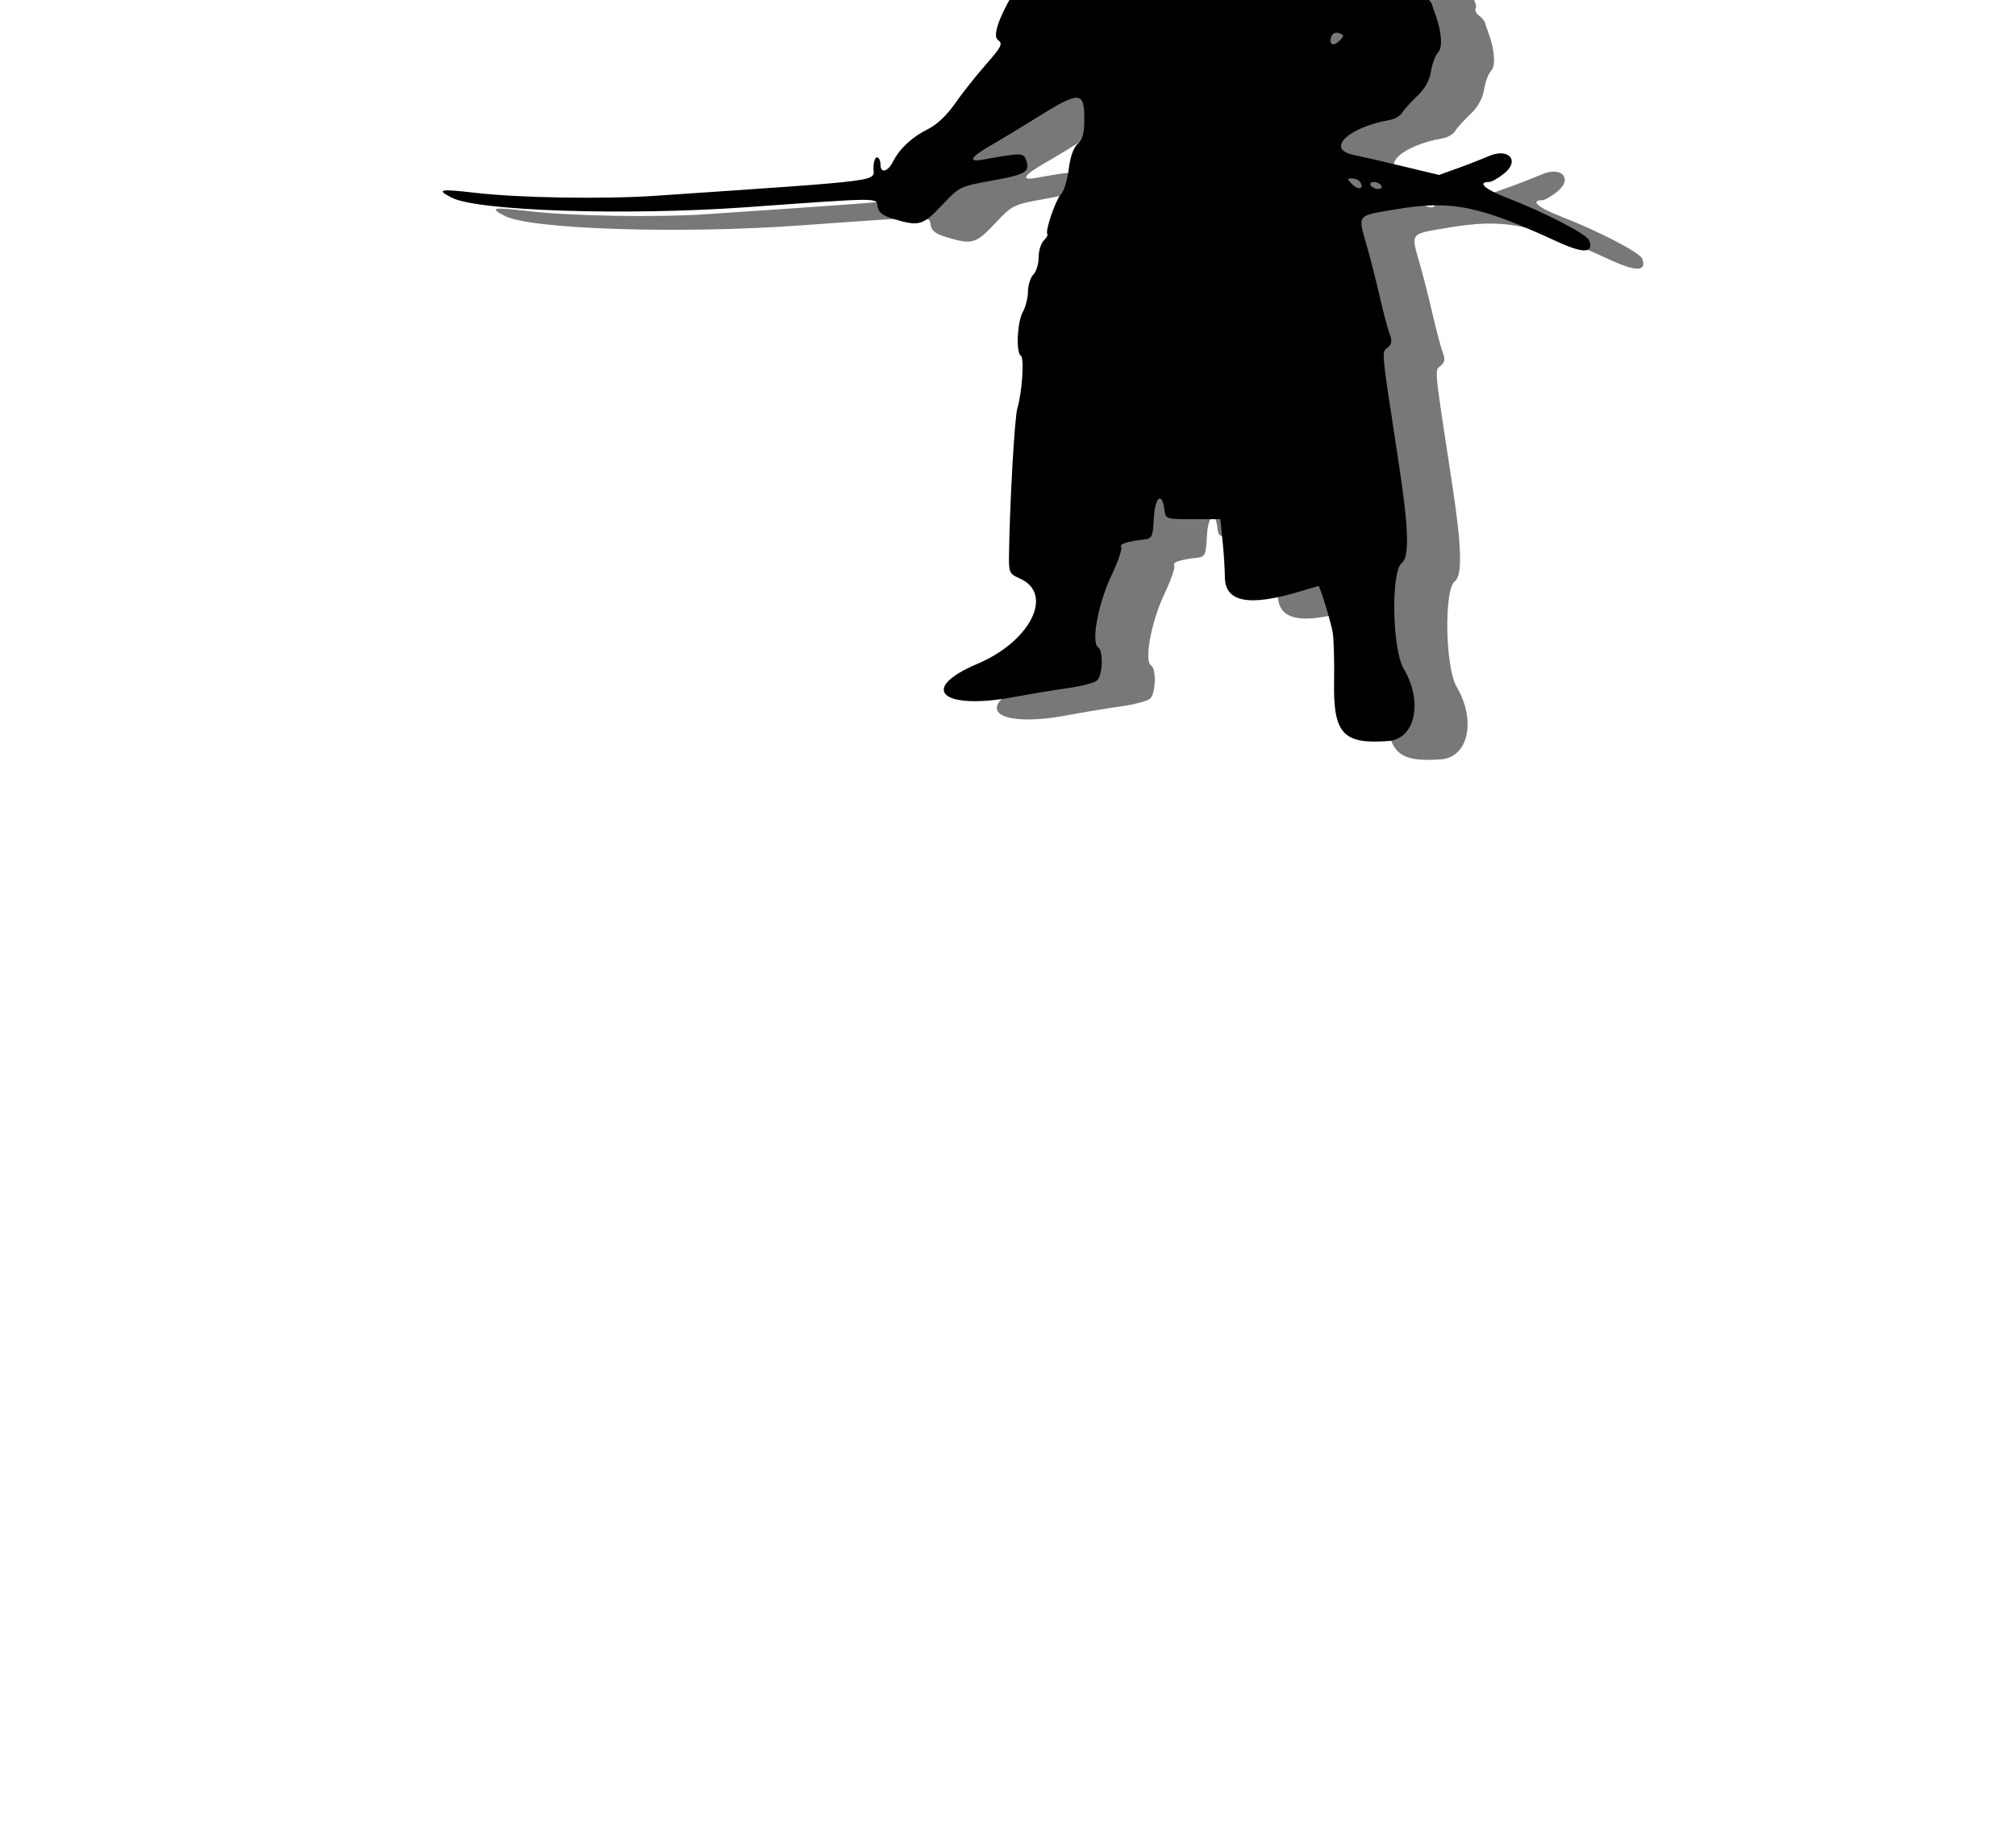 <?xml version="1.0" encoding="UTF-8" standalone="no"?>
<!-- Created with Inkscape (http://www.inkscape.org/) -->

<svg
   id="svg2"
   version="1.1"
   inkscape:version="1.1.1 (3bf5ae0d25, 2021-09-20)"
   width="64.739"
   height="59.189"
   sodipodi:docname="army.svg"
   xmlns:inkscape="http://www.inkscape.org/namespaces/inkscape"
   xmlns:sodipodi="http://sodipodi.sourceforge.net/DTD/sodipodi-0.dtd"
   xmlns="http://www.w3.org/2000/svg"
   xmlns:svg="http://www.w3.org/2000/svg"
   xmlns:rdf="http://www.w3.org/1999/02/22-rdf-syntax-ns#"
   xmlns:cc="http://creativecommons.org/ns#"
   xmlns:dc="http://purl.org/dc/elements/1.1/">
  <defs
     id="defs6">
    <inkscape:perspective
       sodipodi:type="inkscape:persp3d"
       inkscape:vp_x="0 : 25.719414 : 1"
       inkscape:vp_y="0 : 1000 : 0"
       inkscape:vp_z="1 : 25.719414 : 1"
       inkscape:persp3d-origin="0.5 : 25.552747 : 1"
       id="perspective10" />
  </defs>
  <sodipodi:namedview
     pagecolor="#ffffff"
     bordercolor="#666666"
     borderopacity="1"
     objecttolerance="10"
     gridtolerance="10"
     guidetolerance="10"
     inkscape:pageopacity="0"
     inkscape:pageshadow="2"
     inkscape:window-width="1920"
     inkscape:window-height="1121"
     id="namedview4"
     showgrid="false"
     inkscape:zoom="7.1011573"
     inkscape:cx="-5.2808294"
     inkscape:cy="44.711022"
     inkscape:window-x="-9"
     inkscape:window-y="-9"
     inkscape:window-maximized="1"
     inkscape:current-layer="svg2"
     fit-margin-top="0"
     fit-margin-left="0"
     fit-margin-right="0"
     fit-margin-bottom="0"
     inkscape:pagecheckerboard="0" />
  <path
     id="shadow"
     d="m 42.349,-10.255 c -0.152,-0.007 -0.295,0.026 -0.41,0.101 -0.093,0.06 -0.306,0.11 -0.473,0.111 -0.363,0.002 -0.5,0.176 -0.314,0.4 0.116,0.14 0.073,0.955 -0.051,0.955 -0.189,0 -0.842,-0.368 -0.894,-0.504 -0.084,-0.218 -0.525,-0.229 -0.525,-0.014 0,0.088 -0.228,0.287 -0.506,0.442 l -0.506,0.283 -0.136,-0.452 c -0.1,-0.334 -0.103,-0.505 -0.01,-0.653 0.166,-0.266 -1.386,-0.448 -1.771,-0.208 -0.252,0.158 -0.316,0.341 -0.09,0.255 0.297,-0.112 0.869,0.395 1.211,1.073 0.395,0.783 0.369,1.196 -0.086,1.369 -0.899,0.342 -1.476,1.232 -0.855,1.321 0.555,0.079 0.423,0.449 -0.542,1.526 -0.394,0.439 -0.338,0.617 0.282,0.899 l 0.581,0.263 -0.455,0.331 c -1.331,0.968 -3.516,4.286 -3.048,4.628 0.164,0.12 0.12,0.21 -0.395,0.796 -0.319,0.363 -0.766,0.928 -0.992,1.254 -0.259,0.373 -0.583,0.677 -0.873,0.819 -0.491,0.241 -0.902,0.623 -1.106,1.029 -0.17,0.338 -0.407,0.401 -0.407,0.107 0,-0.129 -0.051,-0.235 -0.113,-0.235 -0.062,0 -0.113,0.151 -0.113,0.336 0,0.451 0.52,0.385 -6.995,0.898 -1.667,0.114 -4.389,0.069 -5.804,-0.096 -1.134,-0.132 -1.255,-0.107 -0.745,0.156 0.831,0.43 5.611,0.584 9.483,0.306 4.341,-0.311 4.15,-0.31 4.193,-0.021 0.029,0.196 0.16,0.294 0.546,0.409 0.787,0.234 0.909,0.198 1.519,-0.449 0.558,-0.593 0.587,-0.608 1.574,-0.786 1.115,-0.201 1.253,-0.279 1.138,-0.643 -0.084,-0.263 -0.132,-0.264 -1.398,-0.036 -0.505,0.091 -0.391,-0.091 0.304,-0.487 0.292,-0.166 0.964,-0.573 1.494,-0.904 1.293,-0.807 1.462,-0.802 1.462,0.05 0,0.497 -0.05,0.695 -0.211,0.833 -0.134,0.115 -0.24,0.41 -0.29,0.815 -0.044,0.349 -0.154,0.709 -0.245,0.8 -0.171,0.171 -0.524,1.198 -0.44,1.281 0.026,0.026 -0.027,0.121 -0.117,0.211 -0.09,0.09 -0.164,0.334 -0.164,0.543 0,0.208 -0.076,0.455 -0.169,0.548 -0.093,0.093 -0.171,0.338 -0.173,0.544 -0.002,0.206 -0.077,0.502 -0.165,0.657 -0.181,0.316 -0.226,1.305 -0.065,1.405 0.116,0.072 0.043,1.174 -0.113,1.698 -0.088,0.296 -0.246,3.107 -0.267,4.739 -0.007,0.527 0.016,0.574 0.349,0.721 1.106,0.487 0.348,2.016 -1.359,2.738 -1.913,0.81 -1.153,1.502 1.173,1.068 0.526,-0.098 1.304,-0.227 1.727,-0.286 0.423,-0.059 0.842,-0.168 0.931,-0.242 0.189,-0.157 0.218,-0.961 0.039,-1.072 -0.228,-0.141 0.006,-1.41 0.42,-2.281 0.214,-0.451 0.36,-0.869 0.323,-0.927 -0.065,-0.106 0.179,-0.19 0.733,-0.252 0.26,-0.029 0.285,-0.082 0.316,-0.688 0.036,-0.683 0.269,-0.866 0.34,-0.266 0.035,0.298 0.046,0.302 0.915,0.302 h 0.879 l 0.072,0.694 c 0.04,0.382 0.073,0.902 0.074,1.156 0.003,0.824 0.773,0.968 2.449,0.46 0.297,-0.09 0.548,-0.164 0.558,-0.165 0.044,-0.003 0.396,1.149 0.456,1.49 0.035,0.204 0.056,0.919 0.045,1.589 -0.027,1.666 0.285,2.008 1.734,1.902 0.876,-0.064 1.132,-1.26 0.498,-2.329 -0.366,-0.618 -0.41,-3.13 -0.059,-3.388 0.248,-0.182 0.224,-1.102 -0.081,-3.101 -0.595,-3.895 -0.571,-3.656 -0.37,-3.823 0.132,-0.109 0.147,-0.211 0.063,-0.431 -0.06,-0.158 -0.204,-0.7 -0.32,-1.204 -0.116,-0.504 -0.297,-1.221 -0.404,-1.594 -0.305,-1.067 -0.361,-0.993 0.902,-1.206 1.805,-0.305 2.669,-0.132 5.219,1.042 0.83,0.382 1.166,0.365 1.007,-0.051 -0.075,-0.196 -1.424,-0.894 -2.64,-1.365 -0.715,-0.277 -0.969,-0.507 -0.561,-0.509 0.074,-2.83e-4 0.287,-0.122 0.472,-0.271 0.517,-0.414 0.146,-0.835 -0.493,-0.558 -0.225,0.097 -0.676,0.274 -1.002,0.391 l -0.592,0.214 -1.157,-0.277 c -0.636,-0.153 -1.36,-0.32 -1.608,-0.372 -0.887,-0.186 -0.139,-0.891 1.185,-1.117 0.155,-0.027 0.333,-0.132 0.395,-0.235 0.062,-0.103 0.279,-0.344 0.483,-0.536 0.247,-0.233 0.394,-0.498 0.442,-0.796 0.04,-0.246 0.142,-0.515 0.226,-0.6 0.151,-0.151 0.117,-0.669 -0.081,-1.203 -0.046,-0.124 -0.097,-0.276 -0.114,-0.338 -0.017,-0.062 -0.107,-0.169 -0.2,-0.237 -0.093,-0.068 -0.137,-0.177 -0.098,-0.241 0.04,-0.064 -0.029,-0.245 -0.152,-0.401 -0.123,-0.157 -0.224,-0.333 -0.224,-0.391 0,-0.174 -0.331,-0.784 -0.503,-0.926 -0.088,-0.073 -0.193,-0.282 -0.233,-0.465 -0.109,-0.498 -0.706,-1.058 -1.565,-1.468 l -0.767,-0.366 0.434,-0.377 0.434,-0.377 -0.564,-0.513 c -0.31,-0.282 -0.732,-0.593 -0.937,-0.692 -0.455,-0.219 -0.488,-0.742 -0.05,-0.804 0.194,-0.028 0.254,-0.11 0.254,-0.351 0,-0.334 -1.168,-1.005 -1.516,-0.872 -0.356,0.137 -0.382,-0.182 -0.083,-1.031 0.276,-0.782 0.336,-0.867 0.732,-1.022 0.428,-0.168 0.429,-0.17 0.17,-0.314 -0.157,-0.087 -0.32,-0.135 -0.472,-0.142 z m 2.208,11.906 c 0.043,-0.018 0.096,-0.018 0.15,0.003 0.165,0.063 0.165,0.087 0.007,0.245 -0.2,0.2 -0.354,0.114 -0.255,-0.143 0.02,-0.052 0.054,-0.088 0.098,-0.106 z m 0.566,4.669 c 0.103,0 0.22,0.054 0.261,0.12 0.132,0.214 -0.061,0.267 -0.257,0.07 -0.176,-0.176 -0.176,-0.191 -0.004,-0.191 z m 0.695,0.113 c 0.093,0 0.2,0.051 0.239,0.113 0.038,0.062 -0.006,0.113 -0.099,0.113 -0.093,0 -0.201,-0.051 -0.239,-0.113 -0.038,-0.062 0.007,-0.113 0.1,-0.113 z"
     style="opacity:0.53;fill:#000000;fill-opacity:1;stroke-width:0.141"
     inkscape:connector-curvature="0" />
  <path
     id="body"
     d="m 40.646,-10.842 c -0.152,-0.007 -0.295,0.026 -0.41,0.101 -0.093,0.06 -0.306,0.11 -0.473,0.111 -0.363,0.002 -0.5,0.176 -0.314,0.4 0.116,0.14 0.073,0.955 -0.051,0.955 -0.189,0 -0.842,-0.368 -0.894,-0.504 -0.084,-0.218 -0.525,-0.229 -0.525,-0.014 0,0.088 -0.228,0.287 -0.506,0.442 l -0.506,0.283 -0.136,-0.452 c -0.1,-0.334 -0.103,-0.505 -0.01,-0.653 0.166,-0.266 -1.386,-0.448 -1.771,-0.208 -0.252,0.158 -0.316,0.341 -0.09,0.255 0.297,-0.112 0.869,0.395 1.211,1.073 0.395,0.783 0.369,1.196 -0.086,1.369 -0.899,0.342 -1.476,1.232 -0.855,1.321 0.555,0.079 0.423,0.449 -0.542,1.526 -0.394,0.439 -0.338,0.617 0.282,0.899 l 0.581,0.263 -0.455,0.331 c -1.331,0.968 -3.516,4.286 -3.048,4.628 0.164,0.12 0.12,0.21 -0.395,0.796 -0.319,0.363 -0.766,0.928 -0.992,1.254 -0.259,0.373 -0.583,0.677 -0.873,0.819 -0.491,0.241 -0.902,0.623 -1.106,1.029 -0.17,0.338 -0.407,0.401 -0.407,0.107 0,-0.129 -0.051,-0.235 -0.113,-0.235 -0.062,0 -0.113,0.151 -0.113,0.336 0,0.451 0.52,0.385 -6.995,0.898 -1.667,0.114 -4.389,0.069 -5.804,-0.096 -1.134,-0.132 -1.255,-0.107 -0.745,0.156 0.831,0.43 5.611,0.584 9.483,0.306 4.341,-0.311 4.15,-0.31 4.193,-0.021 0.029,0.196 0.16,0.294 0.546,0.409 0.787,0.234 0.909,0.198 1.519,-0.449 0.558,-0.593 0.587,-0.608 1.574,-0.786 1.115,-0.201 1.253,-0.279 1.138,-0.643 -0.084,-0.263 -0.132,-0.264 -1.398,-0.036 -0.505,0.091 -0.391,-0.091 0.304,-0.487 0.292,-0.166 0.964,-0.573 1.494,-0.904 1.293,-0.807 1.462,-0.802 1.462,0.05 0,0.497 -0.05,0.695 -0.211,0.833 -0.134,0.115 -0.24,0.41 -0.29,0.815 -0.044,0.349 -0.154,0.709 -0.245,0.8 -0.171,0.171 -0.524,1.198 -0.44,1.281 0.026,0.026 -0.027,0.121 -0.117,0.211 -0.09,0.09 -0.164,0.334 -0.164,0.543 0,0.208 -0.076,0.455 -0.169,0.548 -0.093,0.093 -0.171,0.338 -0.173,0.544 -0.002,0.206 -0.077,0.502 -0.165,0.657 -0.181,0.316 -0.226,1.305 -0.065,1.405 0.116,0.072 0.043,1.174 -0.113,1.698 -0.088,0.296 -0.246,3.107 -0.267,4.739 -0.007,0.527 0.016,0.574 0.349,0.721 1.106,0.487 0.348,2.016 -1.359,2.738 -1.913,0.81 -1.153,1.502 1.173,1.068 0.526,-0.098 1.304,-0.227 1.727,-0.286 0.423,-0.059 0.842,-0.168 0.931,-0.242 0.189,-0.157 0.218,-0.961 0.039,-1.072 -0.228,-0.141 0.006,-1.41 0.42,-2.281 0.214,-0.451 0.36,-0.869 0.323,-0.927 -0.065,-0.106 0.179,-0.19 0.733,-0.252 0.26,-0.029 0.285,-0.082 0.316,-0.688 0.036,-0.683 0.269,-0.866 0.34,-0.266 0.035,0.298 0.046,0.302 0.915,0.302 h 0.879 l 0.072,0.694 c 0.04,0.382 0.073,0.902 0.074,1.156 0.003,0.824 0.773,0.968 2.449,0.46 0.297,-0.09 0.548,-0.164 0.558,-0.165 0.044,-0.003 0.396,1.149 0.456,1.49 0.035,0.204 0.056,0.919 0.045,1.589 -0.027,1.666 0.285,2.008 1.734,1.902 0.876,-0.064 1.132,-1.26 0.498,-2.329 -0.366,-0.618 -0.41,-3.13 -0.059,-3.388 0.248,-0.182 0.224,-1.102 -0.081,-3.101 -0.595,-3.895 -0.572,-3.656 -0.37,-3.823 0.132,-0.109 0.147,-0.211 0.063,-0.431 -0.06,-0.158 -0.204,-0.7 -0.32,-1.204 -0.116,-0.504 -0.297,-1.221 -0.404,-1.594 -0.305,-1.067 -0.361,-0.993 0.902,-1.206 1.805,-0.305 2.669,-0.132 5.219,1.042 0.83,0.382 1.166,0.365 1.007,-0.051 -0.075,-0.196 -1.424,-0.894 -2.64,-1.365 -0.715,-0.277 -0.969,-0.507 -0.561,-0.509 0.074,-2.83e-4 0.287,-0.122 0.472,-0.271 0.517,-0.414 0.146,-0.835 -0.493,-0.558 -0.225,0.097 -0.676,0.274 -1.002,0.391 l -0.592,0.214 -1.157,-0.277 c -0.636,-0.153 -1.36,-0.32 -1.608,-0.372 -0.887,-0.186 -0.139,-0.891 1.185,-1.117 0.155,-0.027 0.333,-0.132 0.395,-0.235 0.062,-0.103 0.279,-0.344 0.483,-0.536 0.247,-0.233 0.394,-0.498 0.442,-0.796 0.04,-0.246 0.142,-0.515 0.226,-0.6 0.151,-0.151 0.117,-0.669 -0.081,-1.203 -0.046,-0.124 -0.097,-0.276 -0.114,-0.338 -0.017,-0.062 -0.107,-0.169 -0.2,-0.237 -0.093,-0.068 -0.137,-0.177 -0.098,-0.241 0.04,-0.064 -0.029,-0.245 -0.152,-0.401 -0.123,-0.157 -0.224,-0.333 -0.224,-0.391 0,-0.174 -0.331,-0.784 -0.503,-0.926 -0.088,-0.073 -0.193,-0.282 -0.233,-0.465 -0.109,-0.498 -0.706,-1.058 -1.565,-1.468 l -0.767,-0.366 0.434,-0.377 0.434,-0.377 -0.564,-0.513 c -0.31,-0.282 -0.732,-0.593 -0.937,-0.692 -0.455,-0.219 -0.488,-0.742 -0.05,-0.804 0.194,-0.028 0.254,-0.11 0.254,-0.351 0,-0.334 -1.168,-1.005 -1.516,-0.872 -0.356,0.137 -0.382,-0.182 -0.083,-1.031 0.276,-0.782 0.336,-0.867 0.732,-1.022 0.428,-0.168 0.429,-0.17 0.17,-0.314 -0.157,-0.087 -0.32,-0.135 -0.472,-0.142 z M 42.855,1.063 c 0.043,-0.018 0.096,-0.018 0.15,0.003 0.165,0.063 0.165,0.087 0.007,0.245 -0.2,0.2 -0.354,0.114 -0.255,-0.143 0.02,-0.052 0.054,-0.088 0.098,-0.106 z m 0.566,4.669 c 0.103,0 0.22,0.054 0.261,0.12 0.132,0.214 -0.061,0.267 -0.257,0.07 -0.176,-0.176 -0.176,-0.191 -0.004,-0.191 z m 0.695,0.113 c 0.093,0 0.2,0.051 0.239,0.113 0.038,0.062 -0.006,0.113 -0.099,0.113 -0.093,0 -0.201,-0.051 -0.239,-0.113 -0.038,-0.062 0.007,-0.113 0.1,-0.113 z"
     style="stroke-width:0.141"
     inkscape:connector-curvature="0" />
</svg>
